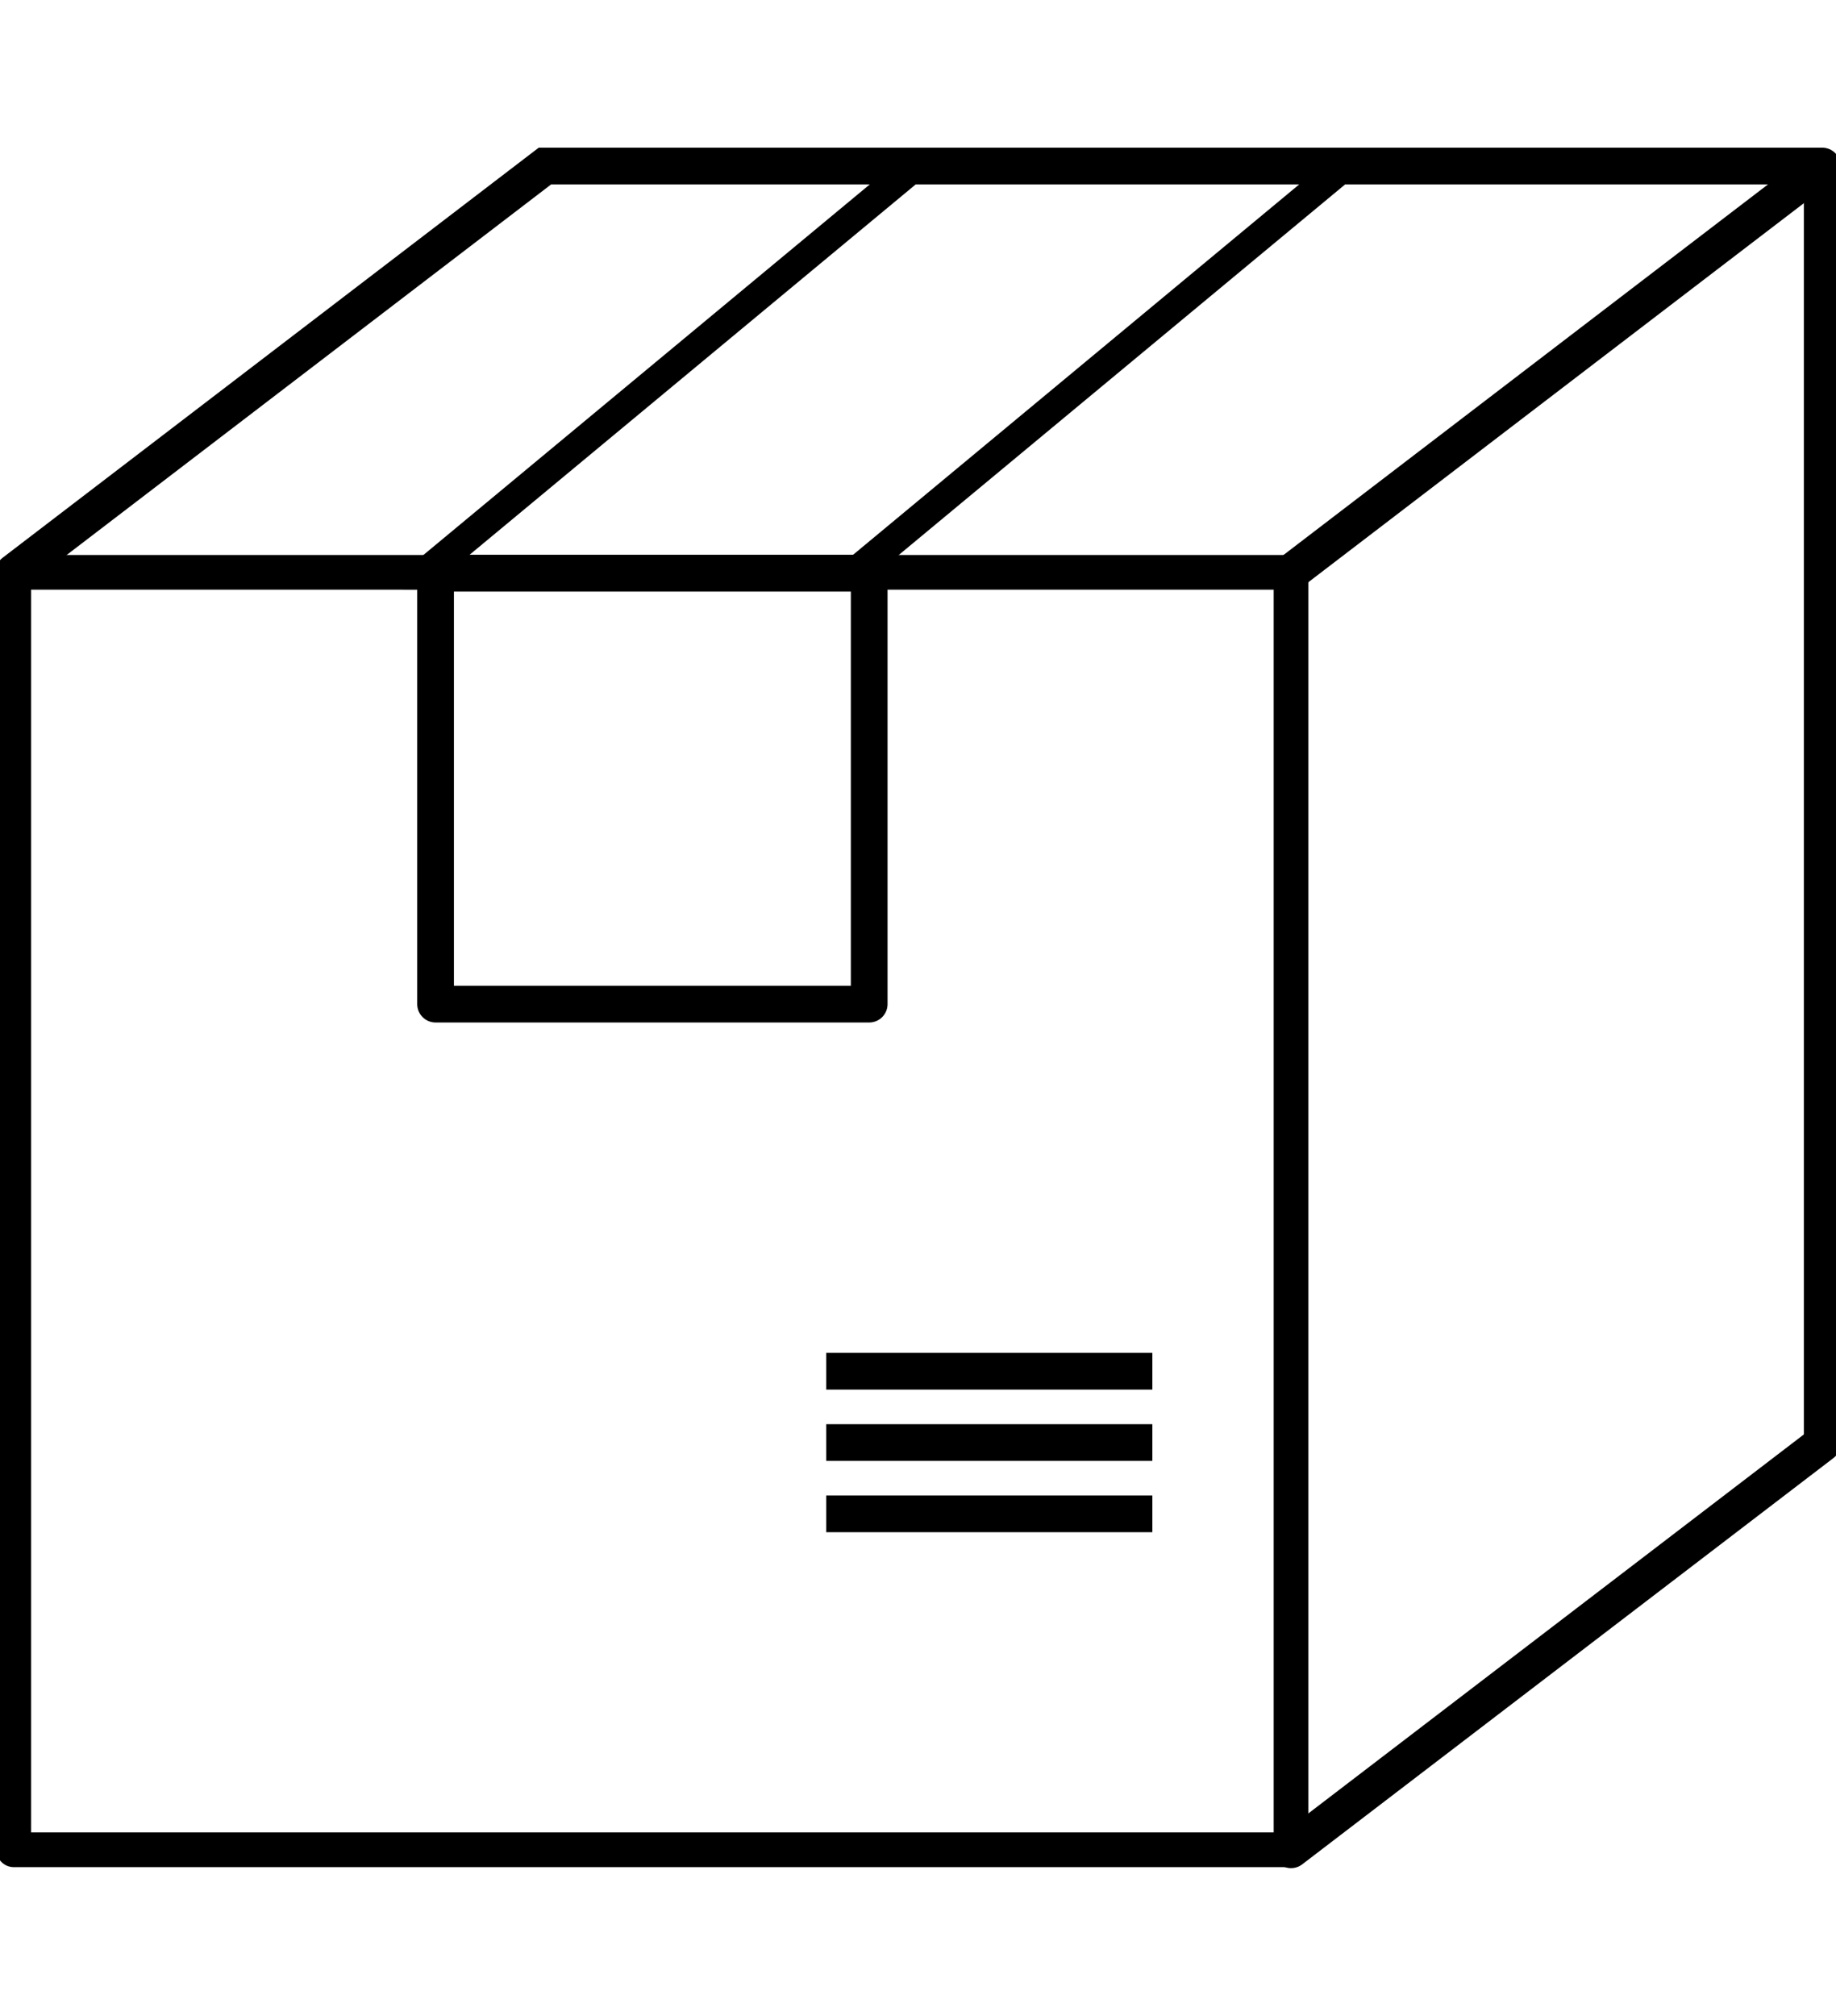 <?xml version="1.0" encoding="UTF-8" standalone="no"?>
<svg
   xmlns:dc="http://purl.org/dc/elements/1.1/"
   xmlns:cc="http://creativecommons.org/ns#"
   xmlns:rdf="http://www.w3.org/1999/02/22-rdf-syntax-ns#"
   xmlns:svg="http://www.w3.org/2000/svg"
   xmlns="http://www.w3.org/2000/svg"
   xmlns:sodipodi="http://sodipodi.sourceforge.net/DTD/sodipodi-0.dtd"
   xmlns:inkscape="http://www.inkscape.org/namespaces/inkscape"
   width="200"
   height="219.5"
   viewBox="0 0 52.917 58.076"
   version="1.1"
   id="svg8"
   inkscape:version="1.0 (4035a4fb49, 2020-05-01)"
   sodipodi:docname="delivery.svg">
  <defs
     id="defs2" />
  <sodipodi:namedview
     units="px"
     id="base"
     pagecolor="#ffffff"
     bordercolor="#666666"
     borderopacity="1.0"
     inkscape:pageopacity="0.0"
     inkscape:pageshadow="2"
     inkscape:zoom="2"
     inkscape:cx="170.26155"
     inkscape:cy="151.50931"
     inkscape:document-units="mm"
     inkscape:current-layer="layer1"
     inkscape:document-rotation="0"
     showgrid="false"
     showborder="true"
     inkscape:window-width="1920"
     inkscape:window-height="1017"
     inkscape:window-x="-8"
     inkscape:window-y="-8"
     inkscape:window-maximized="1"
     inkscape:snap-center="true"
     inkscape:snap-object-midpoints="true"
     inkscape:object-paths="true"
     inkscape:snap-intersection-paths="true"
     inkscape:snap-others="true"
     inkscape:snap-nodes="true"
     fit-margin-top="0"
     fit-margin-left="0"
     fit-margin-right="0"
     fit-margin-bottom="0"
     inkscape:snap-bbox="true" />
  <g
     transform="translate(-41.172,-49.344)"
     inkscape:label="Calque 1"
     inkscape:groupmode="layer"
     id="layer1">
    <g
       transform="translate(-0.132,4.254)"
       id="g850">
      <rect
         y="61.579"
         x="41.701"
         height="36.804"
         width="36.813"
         id="rect839"
         style="fill:none;stroke:#000000;stroke-width:1;stroke-linecap:round;stroke-linejoin:round" />
      <path
         id="path859"
         d="M 41.701,61.579 57.011,49.873 h 36.813"
         style="fill:none;stroke:#000000;stroke-width:1.058;stroke-linecap:round;stroke-linejoin:miter;stroke-miterlimit:4;stroke-dasharray:none;stroke-opacity:1" />
      <path
         id="path861"
         d="M 78.514,61.579 93.824,49.873"
         style="fill:none;stroke:#000000;stroke-width:1.058;stroke-linecap:butt;stroke-linejoin:miter;stroke-miterlimit:4;stroke-dasharray:none;stroke-opacity:1" />
      <path
         id="path877"
         d="M 78.514,98.383 93.824,86.678"
         style="fill:none;stroke:#000000;stroke-width:1.058;stroke-linecap:round;stroke-linejoin:miter;stroke-miterlimit:4;stroke-dasharray:none;stroke-opacity:1" />
      <path
         id="path879"
         d="m 93.824,49.873 v 36.804"
         style="fill:none;stroke:#000000;stroke-width:1.058;stroke-linecap:butt;stroke-linejoin:miter;stroke-miterlimit:4;stroke-dasharray:none;stroke-opacity:1" />
      <rect
         y="61.604"
         x="53.858"
         height="12.415"
         width="12.498"
         id="rect881"
         style="fill:none;stroke:#000000;stroke-width:1.058;stroke-linecap:round;stroke-linejoin:round;stroke-miterlimit:4;stroke-dasharray:none" />
      <rect
         transform="matrix(1,0,-0.77,0.639,0,0)"
         style="fill:none;stroke:#000000;stroke-width:1.324;stroke-linecap:round;stroke-linejoin:round;stroke-miterlimit:4;stroke-dasharray:none"
         id="rect898"
         width="12.377"
         height="18.37"
         x="127.77"
         y="78.103" />
      <path
         id="path902"
         d="m 65.117,84.596 h 9.4"
         style="fill:none;stroke:#000000;stroke-width:1.058;stroke-linecap:butt;stroke-linejoin:miter;stroke-miterlimit:4;stroke-dasharray:none;stroke-opacity:1" />
      <path
         style="fill:none;stroke:#000000;stroke-width:1.058;stroke-linecap:butt;stroke-linejoin:miter;stroke-miterlimit:4;stroke-dasharray:none;stroke-opacity:1"
         d="m 65.117,86.65 h 9.4"
         id="path906" />
      <path
         id="path908"
         d="m 65.117,88.704 h 9.4"
         style="fill:none;stroke:#000000;stroke-width:1.058;stroke-linecap:butt;stroke-linejoin:miter;stroke-miterlimit:4;stroke-dasharray:none;stroke-opacity:1" />
    </g>
  </g>
</svg>
